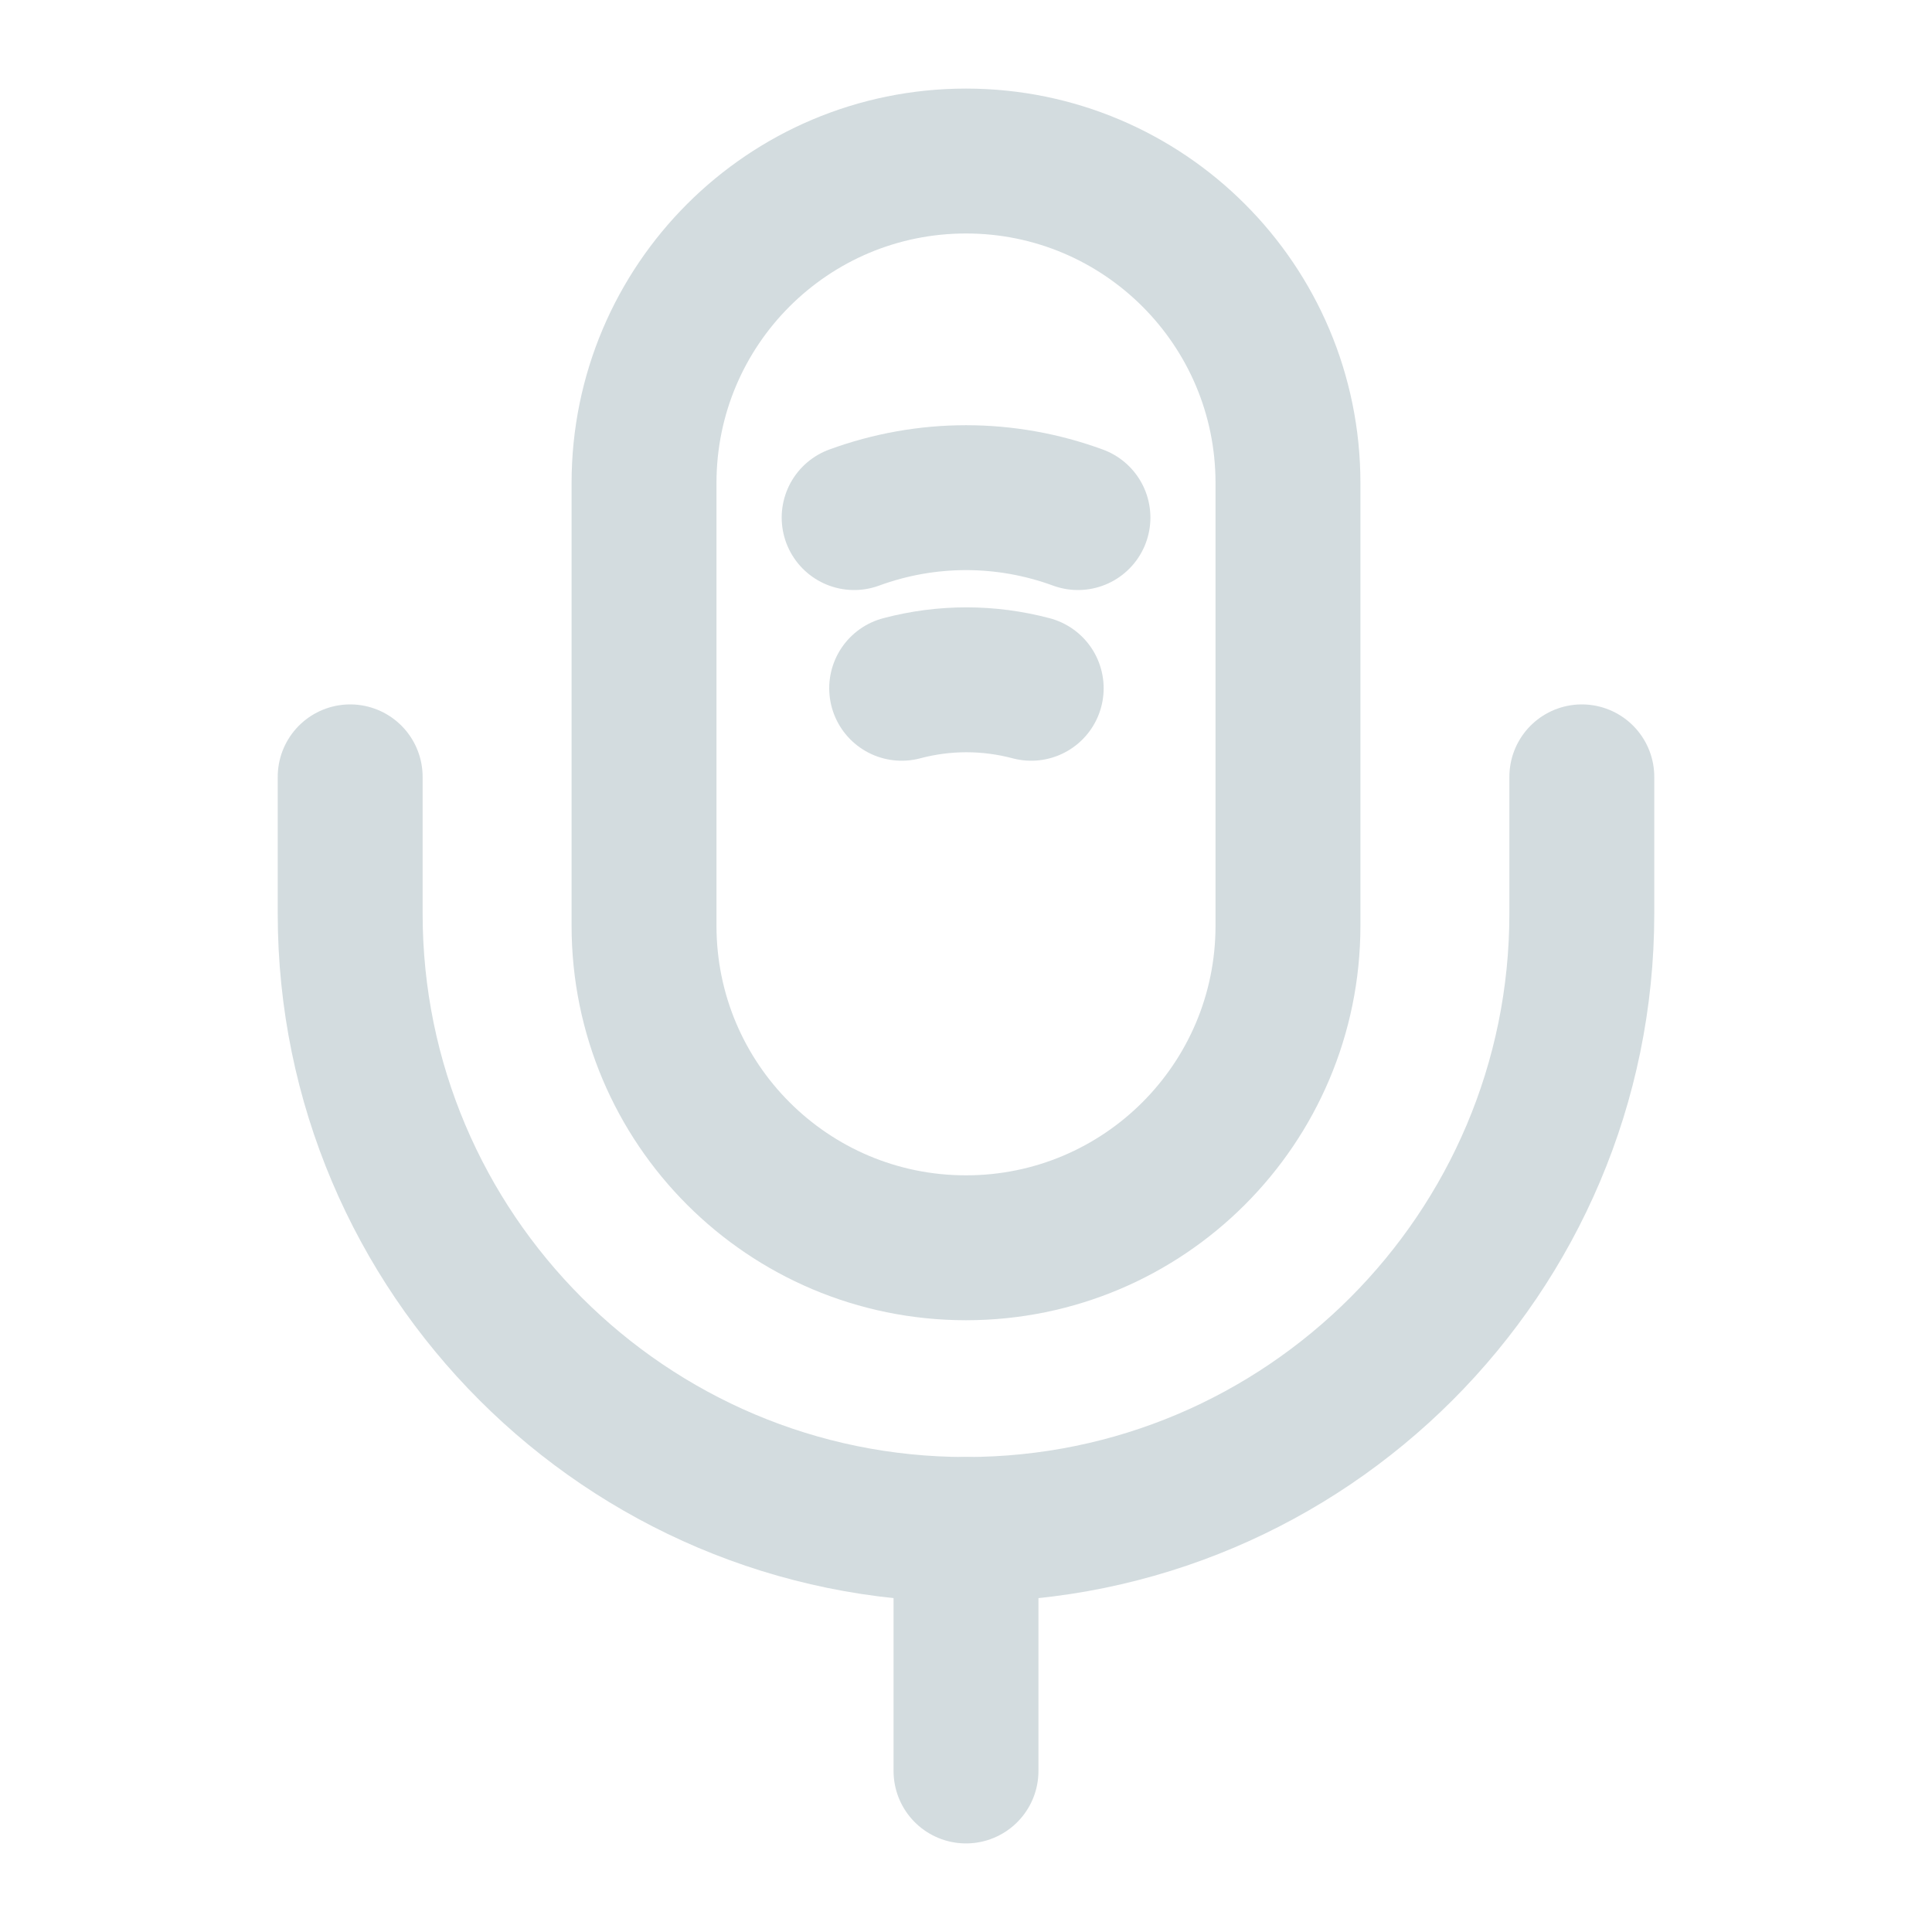<svg width="20" height="20" viewBox="0 0 20 20" fill="none" xmlns="http://www.w3.org/2000/svg">
<path d="M10 12.917C11.841 12.917 13.333 11.425 13.333 9.583V5C13.333 3.158 11.841 1.667 10 1.667C8.158 1.667 6.667 3.158 6.667 5V9.583C6.667 11.425 8.158 12.917 10 12.917Z" stroke="#d3dcdf" stroke-width="1.5" stroke-linecap="round" stroke-linejoin="round"/>
<path d="M3.625 8.042V9.458C3.625 12.975 6.483 15.833 10 15.833C13.517 15.833 16.375 12.975 16.375 9.458V8.042" stroke="#d3dcdf" stroke-width="1.5" stroke-linecap="round" stroke-linejoin="round"/>
<path d="M8.842 5.358C9.592 5.083 10.409 5.083 11.159 5.358" stroke="#d3dcdf" stroke-width="1.5" stroke-linecap="round" stroke-linejoin="round"/>
<path d="M9.334 7.125C9.775 7.008 10.233 7.008 10.675 7.125" stroke="#d3dcdf" stroke-width="1.5" stroke-linecap="round" stroke-linejoin="round"/>
<path d="M10 15.833V18.333" stroke="#d3dcdf" stroke-width="1.5" stroke-linecap="round" stroke-linejoin="round"/>
</svg>
